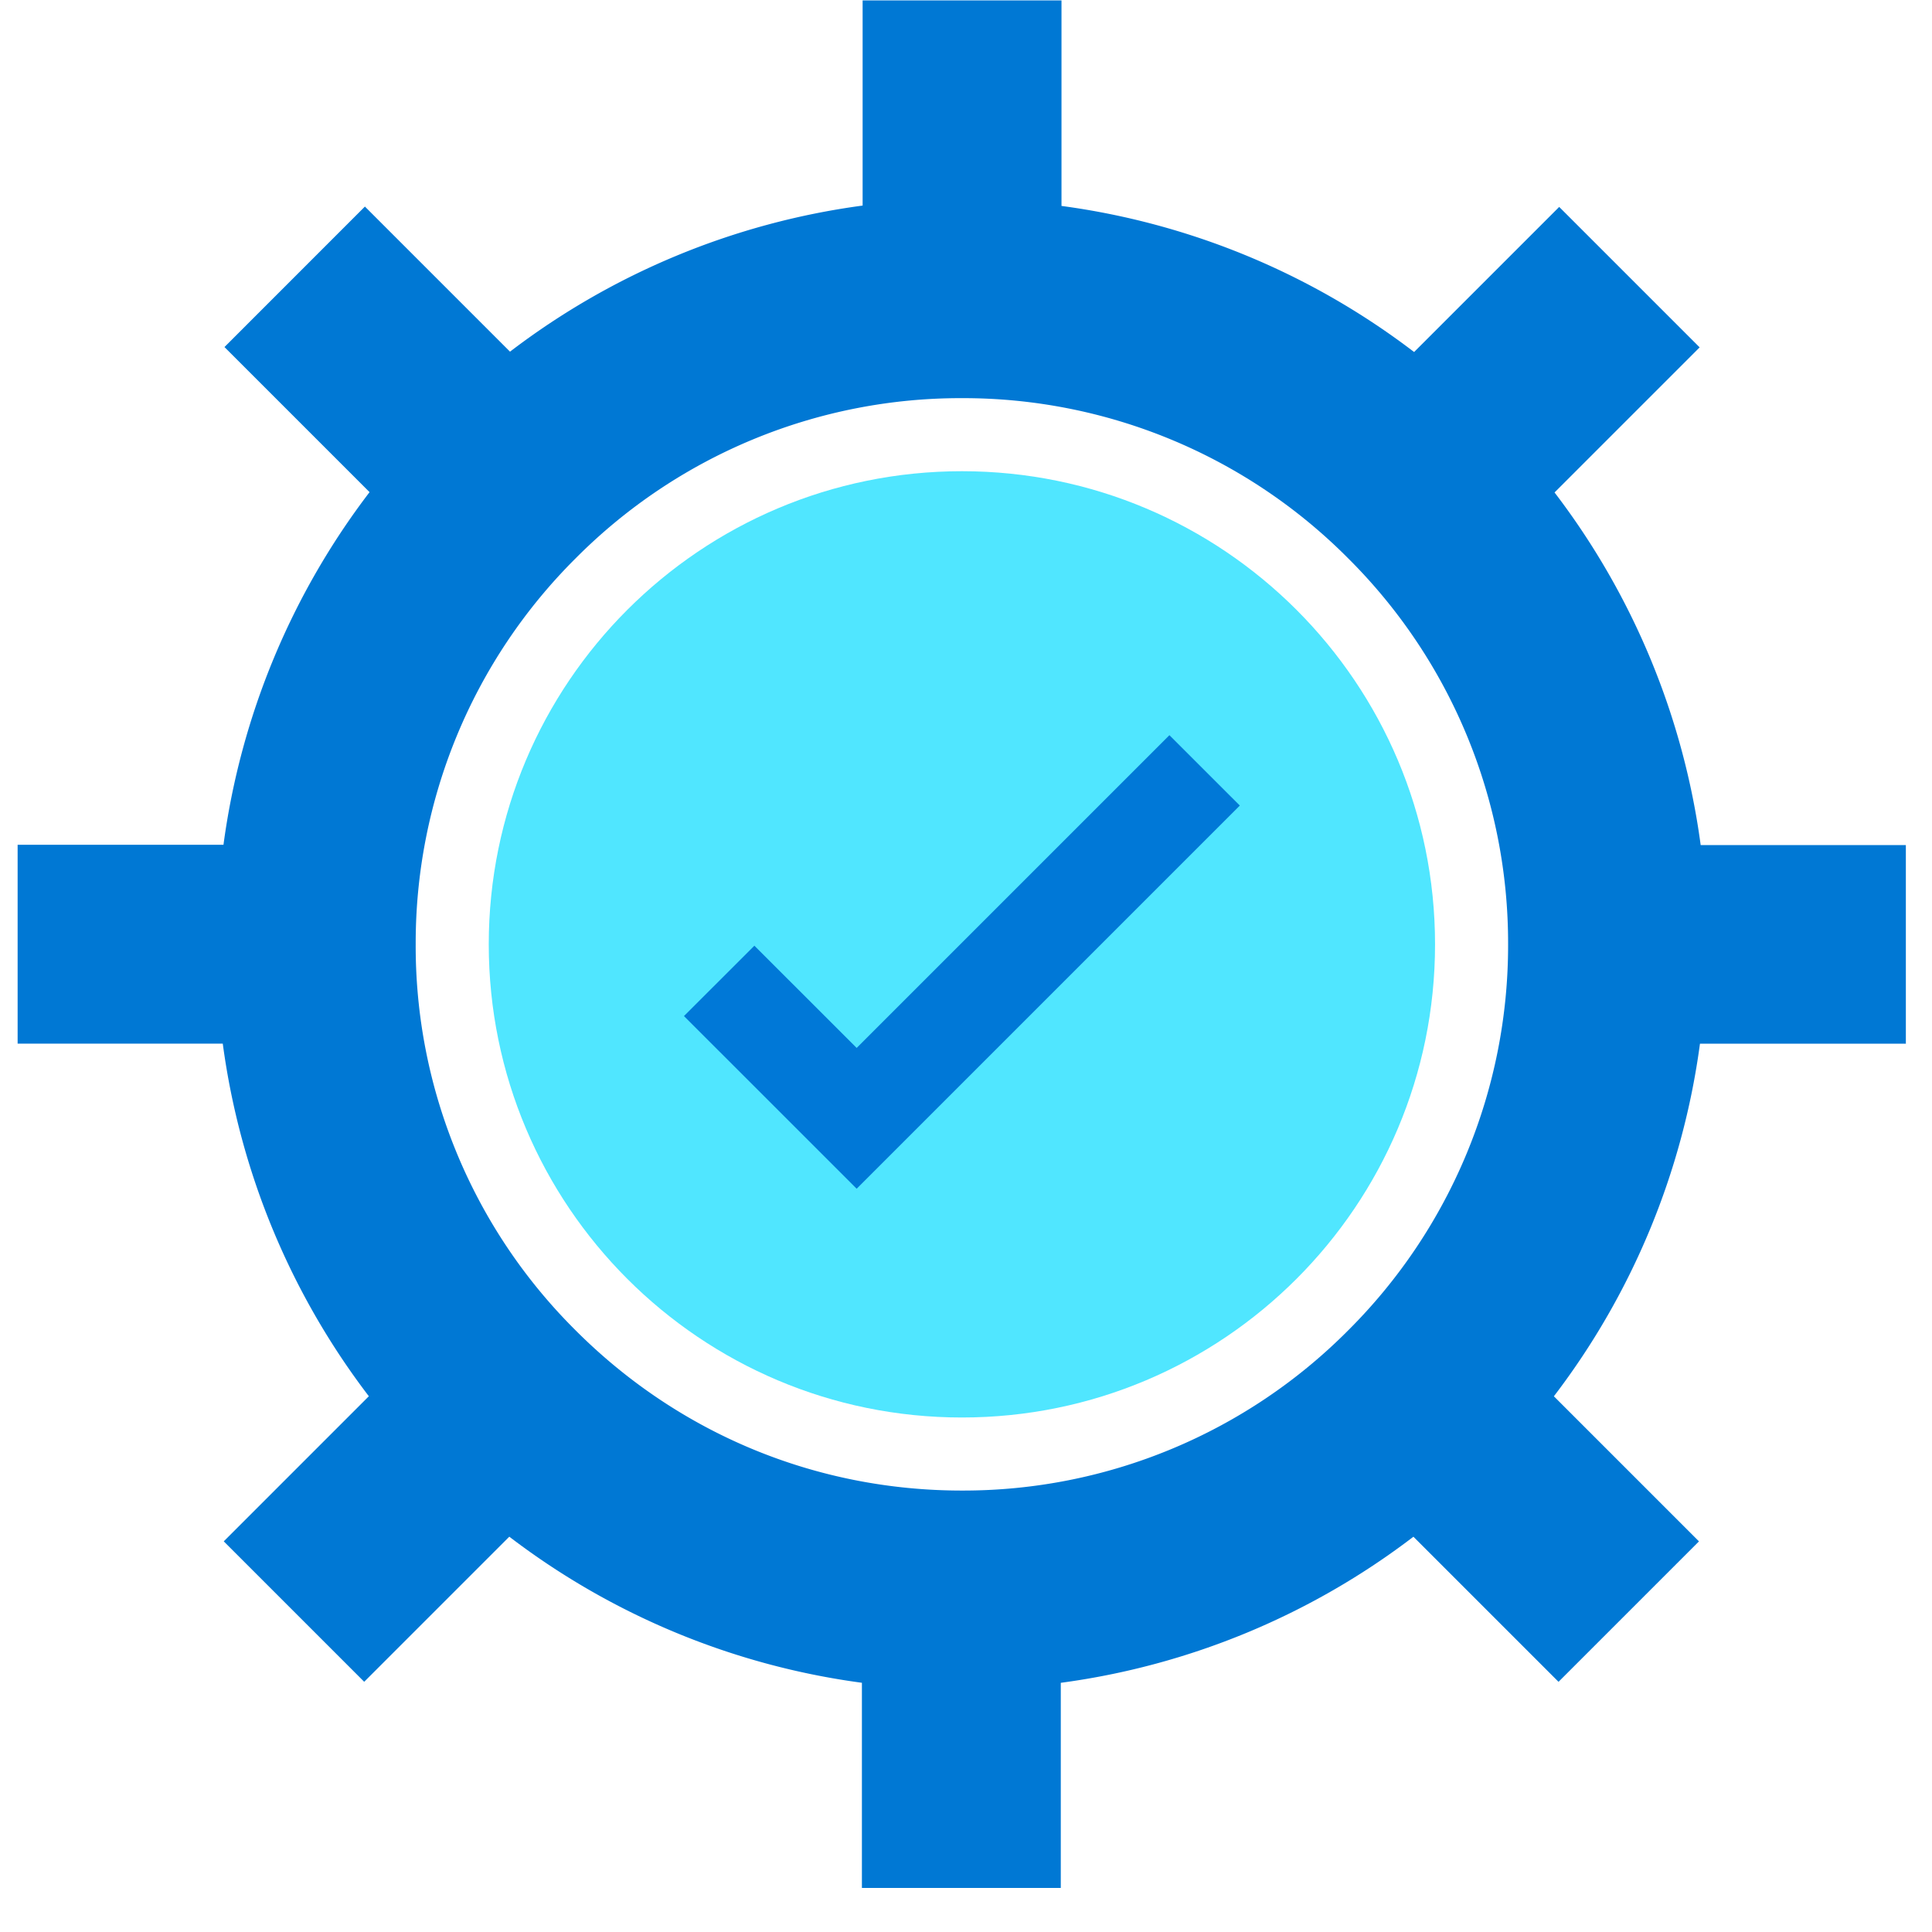 <svg xmlns="http://www.w3.org/2000/svg" viewBox="0 0 49 49">
    <path d="M48.337 26.477v-5.044h-5.204a18.856 18.856 0 00-3.706-8.943l3.68-3.68-3.562-3.562-3.68 3.68a18.856 18.856 0 00-8.943-3.705V.01h-5.044v5.204a18.856 18.856 0 00-8.943 3.705l-3.68-3.68-3.562 3.563 3.68 3.68a18.857 18.857 0 00-3.705 8.943H.447v5.044H5.65a18.856 18.856 0 003.705 8.943l-3.68 3.68 3.562 3.562 3.68-3.68a18.855 18.855 0 008.943 3.705v5.204h5.044V42.68a18.855 18.855 0 008.944-3.705l3.68 3.68 3.562-3.562-3.68-3.68a18.856 18.856 0 003.705-8.943h5.22v.008zm-37.794-2.526a13.76 13.76 0 014.06-9.794 13.76 13.76 0 019.793-4.059 13.76 13.76 0 019.794 4.06 13.76 13.76 0 014.059 9.793 13.78 13.78 0 01-4.06 9.794 13.76 13.76 0 01-9.793 4.059c-3.697 0-7.175-1.44-9.794-4.06a13.73 13.73 0 01-4.059-9.793z" fill="#0078D4"/>
    <path d="M24.396 35.951c6.627 0 12-5.373 12-12s-5.373-12-12-12-12 5.373-12 12 5.373 12 12 12z" fill="#50E6FF"/>
    <path d="M21.727 30.149l-4.38-4.379 1.786-1.785 2.594 2.593 7.932-7.932 1.786 1.785-9.718 9.718z" fill="#0078D7"/>
</svg>
